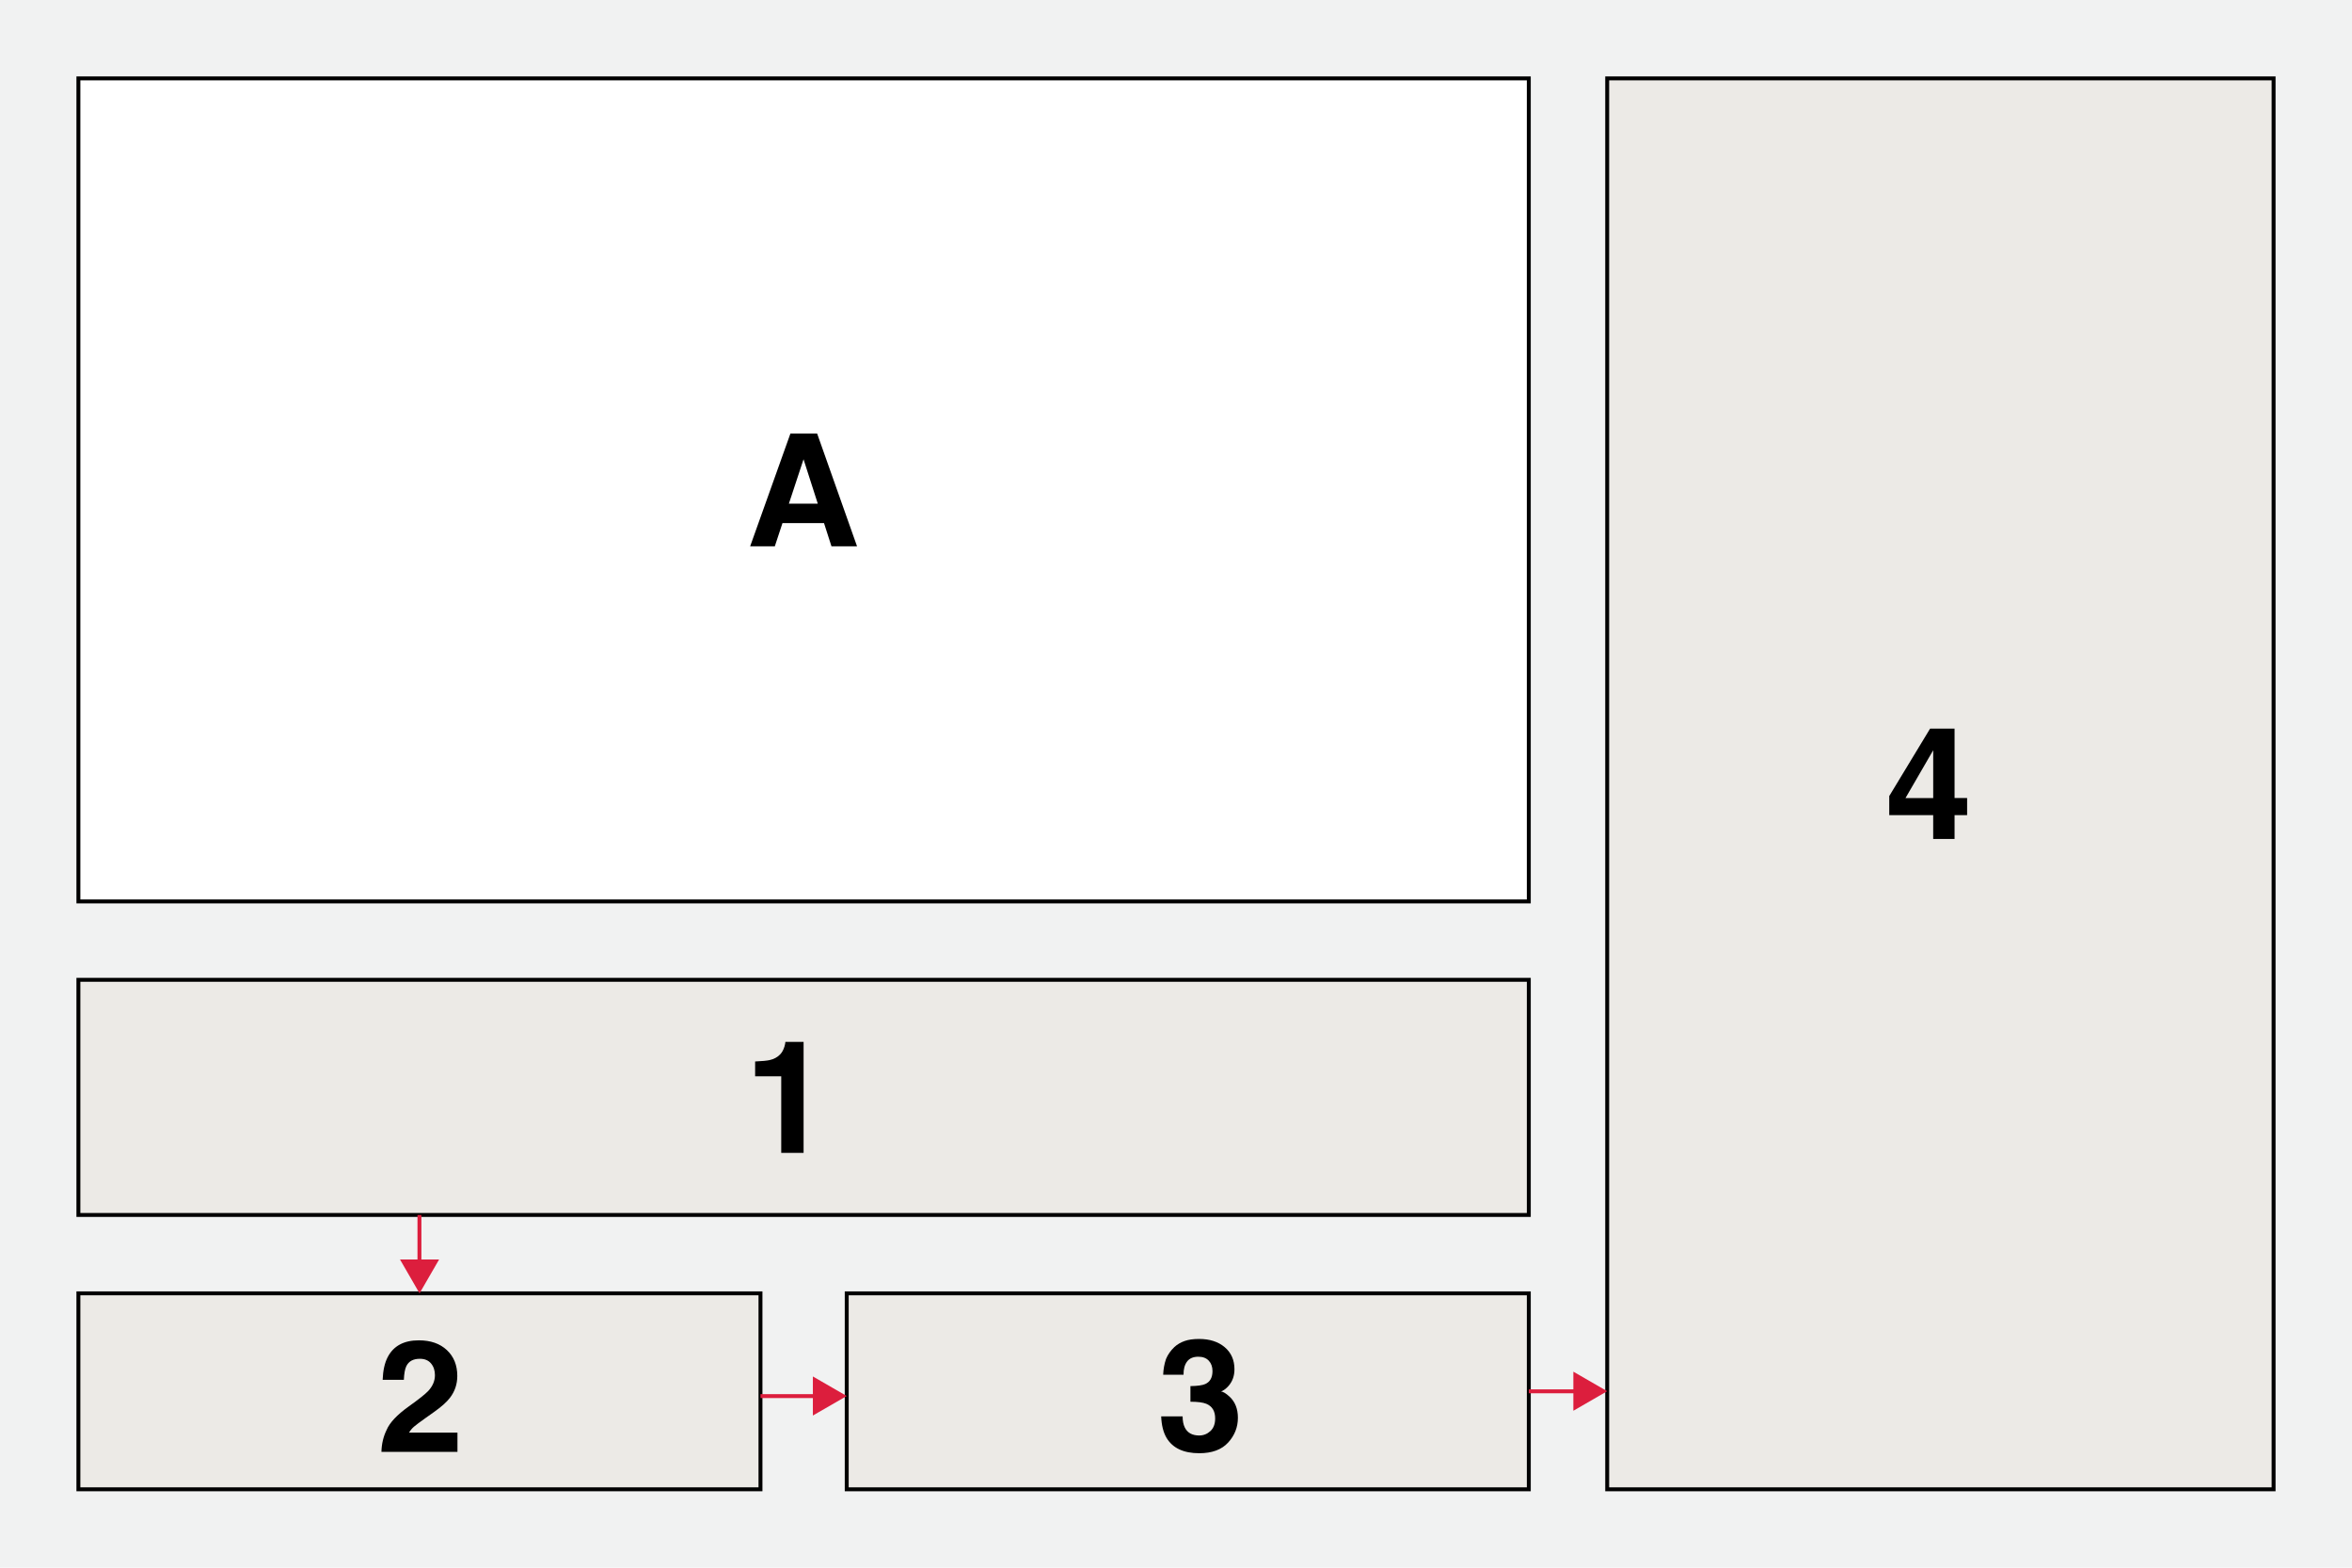 <svg xmlns="http://www.w3.org/2000/svg" xmlns:xlink="http://www.w3.org/1999/xlink" id="Layer_1" width="600" height="400" x="0" y="0" enable-background="new 0 0 300 200" version="1.1" viewBox="0 0 300 200" xml:space="preserve"><rect width="300" height="200" fill="#F1F2F2"/><rect width="185" height="105" x="10" y="10" fill="#FFF" stroke="#000" stroke-miterlimit="10" stroke-width=".5"/><rect width="185" height="30" x="10" y="125" fill="#ECEAE6" stroke="#000" stroke-miterlimit="10" stroke-width=".5"/><rect width="87" height="24.999" x="10" y="165" fill="#ECEAE6" stroke="#000" stroke-miterlimit="10" stroke-width=".5"/><rect width="87" height="24.999" x="108" y="165.001" fill="#ECEAE6" stroke="#000" stroke-miterlimit="10" stroke-width=".5"/><rect width="85" height="180" x="205" y="10" fill="#ECEAE6" stroke="#000" stroke-miterlimit="10" stroke-width=".5"/><g><path d="M100.821,55.303h3.403l5.093,14.395h-3.262l-0.95-2.959h-5.301l-0.976,2.959h-3.146L100.821,55.303z M100.623,64.258h3.687 l-1.818-5.664L100.623,64.258z"/></g><path d="M49.306,182.441c0.397-0.944,1.334-1.943,2.812-2.998c1.283-0.918,2.113-1.576,2.49-1.973	c0.58-0.619,0.869-1.296,0.869-2.031c0-0.6-0.166-1.098-0.498-1.494c-0.332-0.397-0.807-0.596-1.426-0.596	c-0.846,0-1.422,0.315-1.729,0.947c-0.176,0.364-0.28,0.943-0.312,1.738h-2.705c0.045-1.205,0.264-2.178,0.655-2.92	c0.743-1.413,2.063-2.119,3.959-2.119c1.499,0,2.691,0.414,3.578,1.244s1.33,1.93,1.33,3.297c0,1.048-0.313,1.979-0.939,2.793	c-0.411,0.54-1.086,1.143-2.025,1.807l-1.115,0.791c-0.698,0.494-1.175,0.853-1.433,1.074c-0.257,0.221-0.474,0.479-0.649,0.771	h6.182v2.451h-9.697C48.677,184.209,48.896,183.281,49.306,182.441z"/><path d="M150.845,180.703c0,0.566,0.091,1.035,0.273,1.406c0.337,0.684,0.951,1.025,1.841,1.025c0.546,0,1.021-0.188,1.428-0.562	s0.609-0.913,0.609-1.616c0-0.932-0.377-1.553-1.13-1.865c-0.429-0.176-1.103-0.264-2.024-0.264v-1.992	c0.901-0.014,1.531-0.102,1.888-0.264c0.616-0.273,0.925-0.826,0.925-1.66c0-0.541-0.158-0.98-0.473-1.318s-0.758-0.508-1.33-0.508	c-0.655,0-1.138,0.209-1.445,0.625c-0.309,0.416-0.457,0.973-0.444,1.67h-2.598c0.026-0.703,0.146-1.371,0.361-2.002	c0.228-0.553,0.585-1.064,1.073-1.533c0.364-0.332,0.796-0.586,1.297-0.762c0.501-0.176,1.115-0.264,1.844-0.264	c1.354,0,2.444,0.35,3.273,1.05s1.244,1.64,1.244,2.817c0,0.834-0.248,1.537-0.742,2.109c-0.312,0.357-0.639,0.602-0.977,0.732	c0.254,0,0.618,0.219,1.094,0.654c0.709,0.658,1.064,1.557,1.064,2.695c0,1.197-0.415,2.251-1.244,3.159	c-0.83,0.908-2.057,1.362-3.684,1.362c-2.002,0-3.395-0.654-4.175-1.963c-0.41-0.697-0.638-1.607-0.683-2.734H150.845z"/><path d="M250.908,103.989h-1.602v3.047h-2.725v-3.047h-5.605v-2.432l5.205-8.594h3.125v8.848h1.602V103.989z M246.582,101.812	v-6.099l-3.534,6.099H246.582z"/><path d="M96.318,137.314v-1.895c0.877-0.039,1.49-0.098,1.841-0.176c0.559-0.123,1.013-0.371,1.364-0.742	c0.24-0.254,0.422-0.592,0.545-1.016c0.072-0.254,0.107-0.443,0.107-0.566h2.324v14.16h-2.852v-9.766H96.318z"/><g><g><line x1="53.5" x2="53.5" y1="155" y2="161.412" fill="none" stroke="#DC1E3D" stroke-miterlimit="10" stroke-width=".5"/><g><polygon fill="#DC1E3D" points="51.021 160.683 53.514 165 56.007 160.683"/></g></g></g><g><g><line x1="97" x2="104.412" y1="178.11" y2="178.11" fill="none" stroke="#DC1E3D" stroke-miterlimit="10" stroke-width=".5"/><g><polygon fill="#DC1E3D" points="103.683 180.59 108 178.097 103.683 175.604"/></g></g></g><g><g><line x1="195" x2="201.412" y1="177.5" y2="177.5" fill="none" stroke="#DC1E3D" stroke-miterlimit="10" stroke-width=".5"/><g><polygon fill="#DC1E3D" points="200.683 179.979 205 177.486 200.683 174.993"/></g></g></g></svg>